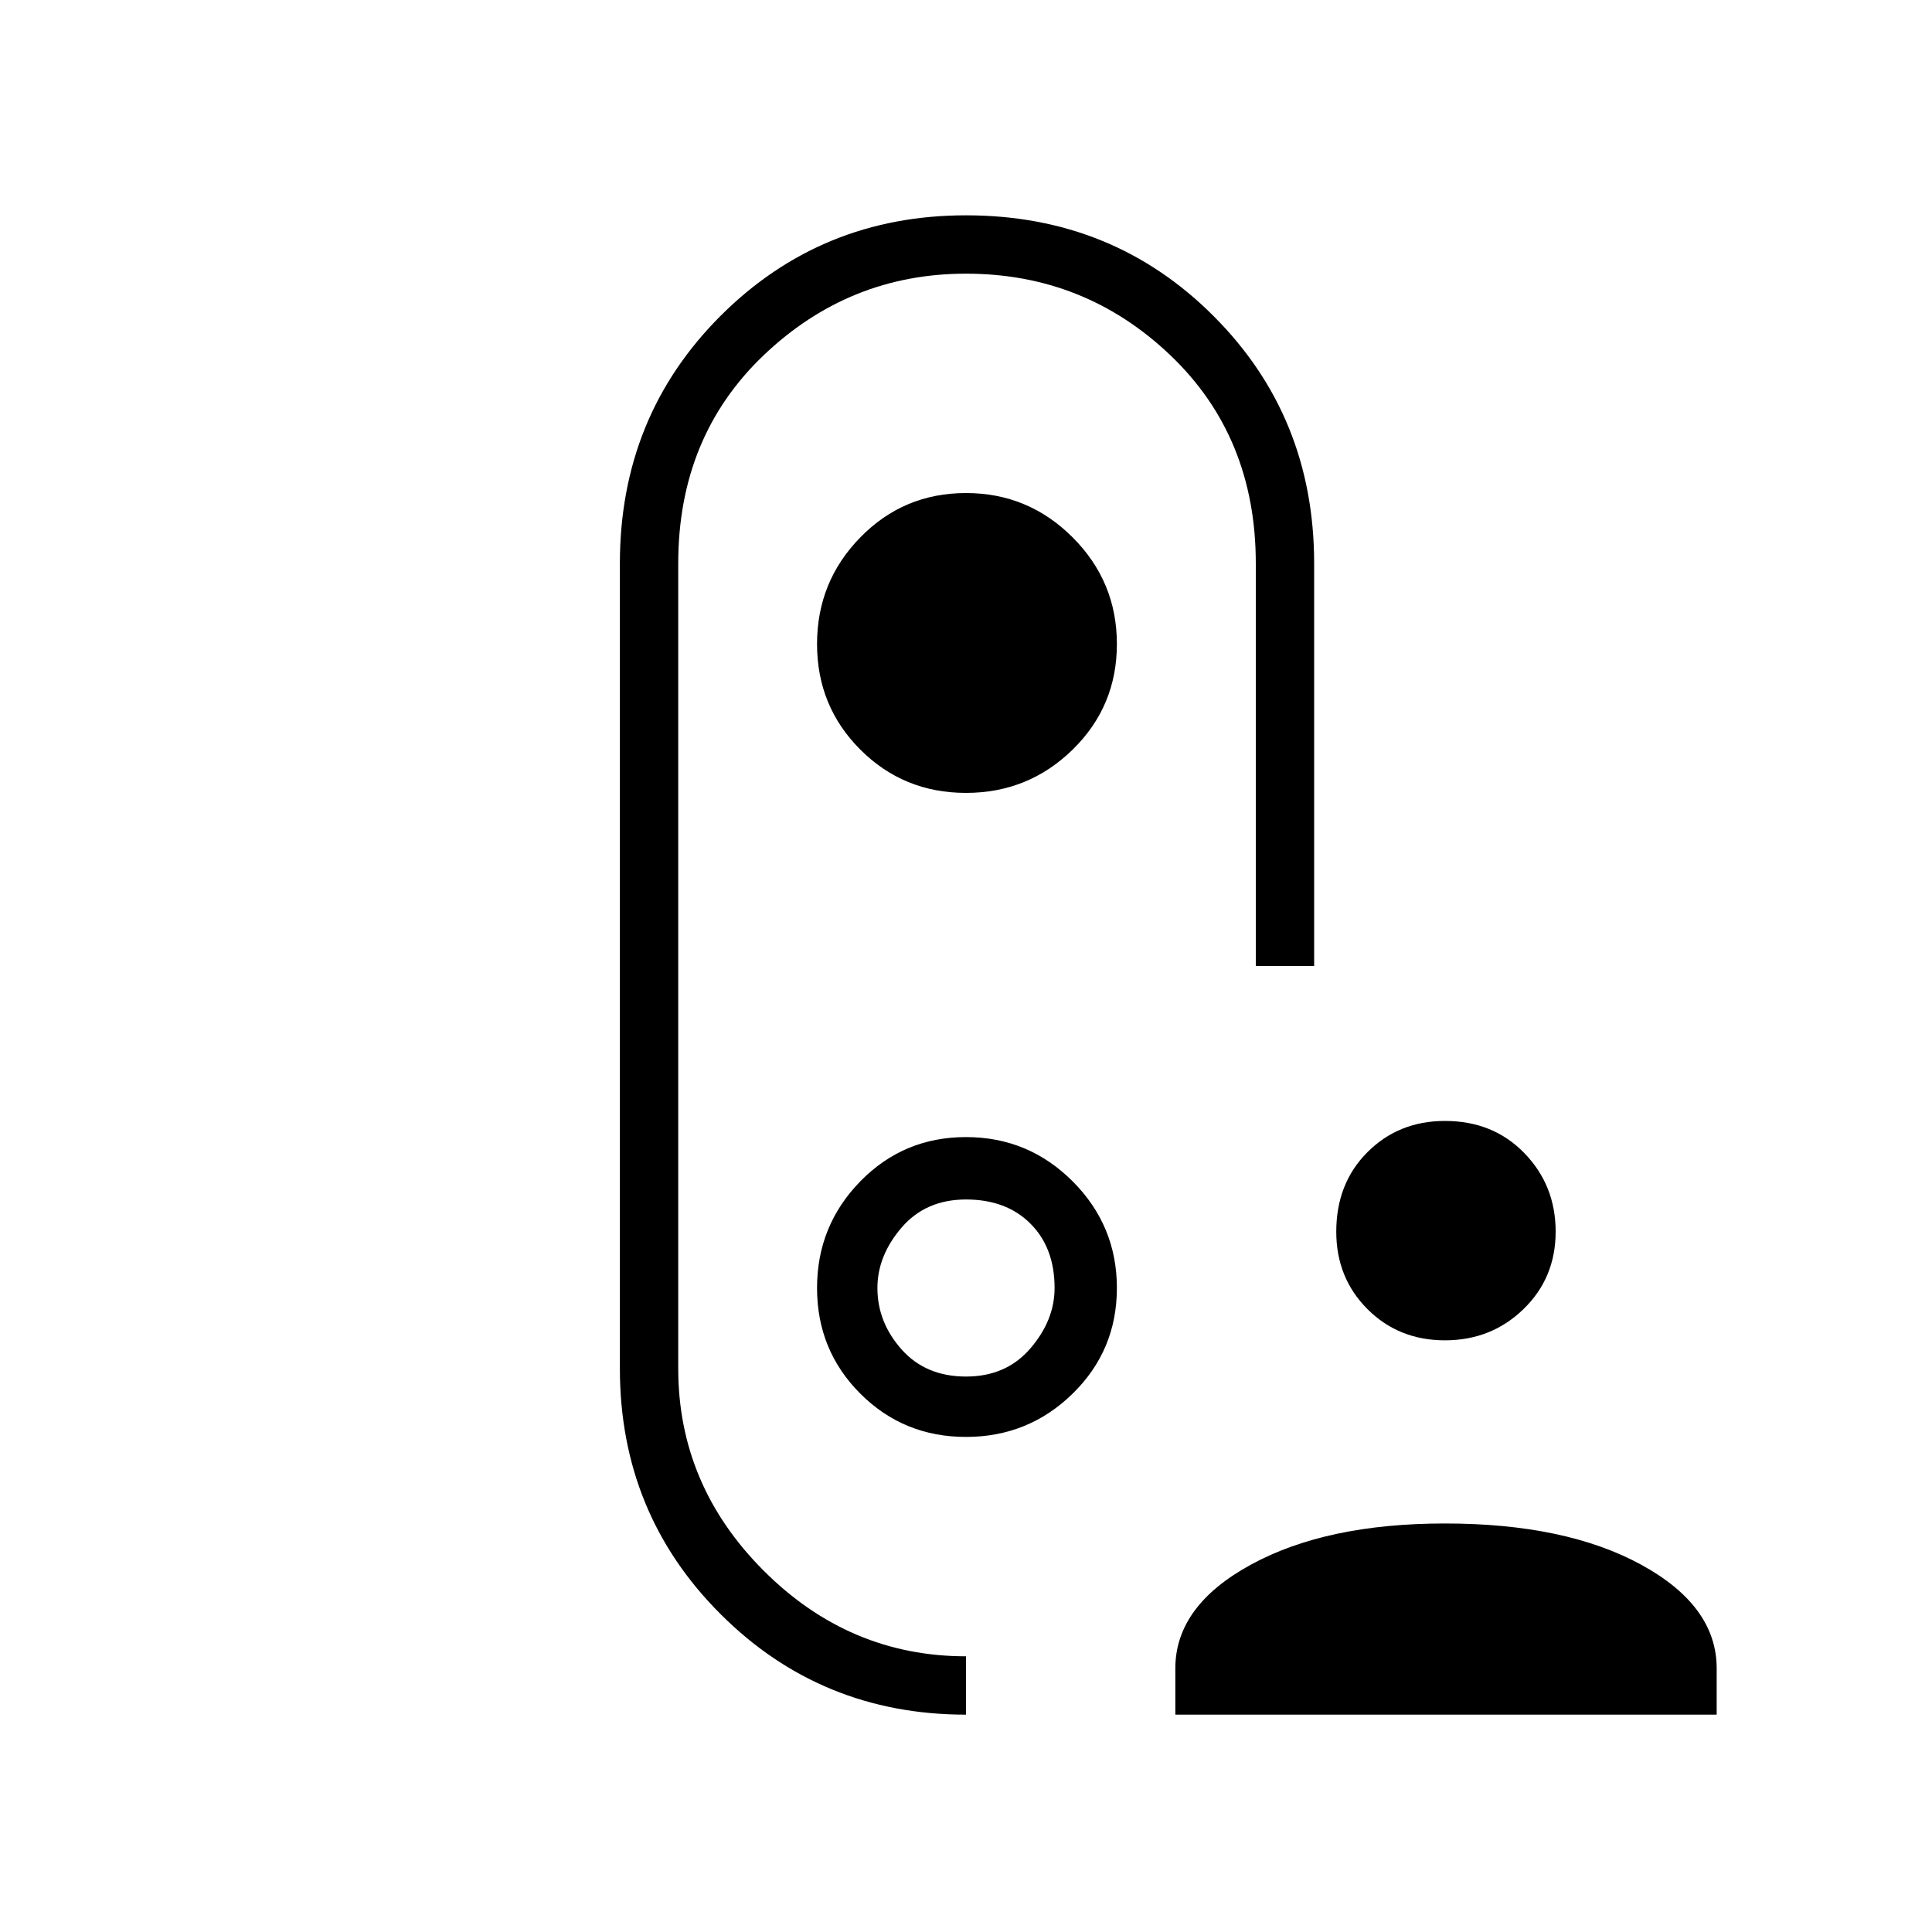 <svg xmlns="http://www.w3.org/2000/svg" height="20" width="20"><path d="M14.958 13.875q-.479 0-.802-.323-.323-.323-.323-.802 0-.5.323-.823.323-.323.802-.323.5 0 .823.334.323.333.323.812 0 .479-.333.802-.333.323-.813.323Zm-2.791 3.875v-.479q0-.646.781-1.073.781-.427 2.01-.427 1.25 0 2.032.427.781.427.781 1.073v.479ZM13.604 10H13V5.833q0-1.312-.885-2.156-.886-.844-2.115-.844-1.208 0-2.094.844-.885.844-.885 2.156v8.334q0 1.208.885 2.093.886.886 2.094.886v.604q-1.5 0-2.542-1.042-1.041-1.041-1.041-2.541V5.833q0-1.521 1.041-2.562Q8.5 2.229 10 2.229q1.521 0 2.562 1.042 1.042 1.041 1.042 2.562ZM10 8.208q.646 0 1.104-.448.458-.448.458-1.093 0-.646-.458-1.104-.458-.459-1.104-.459-.646 0-1.094.459-.448.458-.448 1.104 0 .645.448 1.093.448.448 1.094.448ZM10 10Zm-1.542 3.333q0 .646.448 1.094.448.448 1.094.448.646 0 1.104-.448.458-.448.458-1.094 0-.645-.458-1.104-.458-.458-1.104-.458-.646 0-1.094.458-.448.459-.448 1.104ZM10 14.25q-.417 0-.667-.281-.25-.281-.25-.636 0-.333.25-.625.25-.291.667-.291.417 0 .667.25.25.25.25.666 0 .334-.25.625-.25.292-.667.292Z"/></svg>
